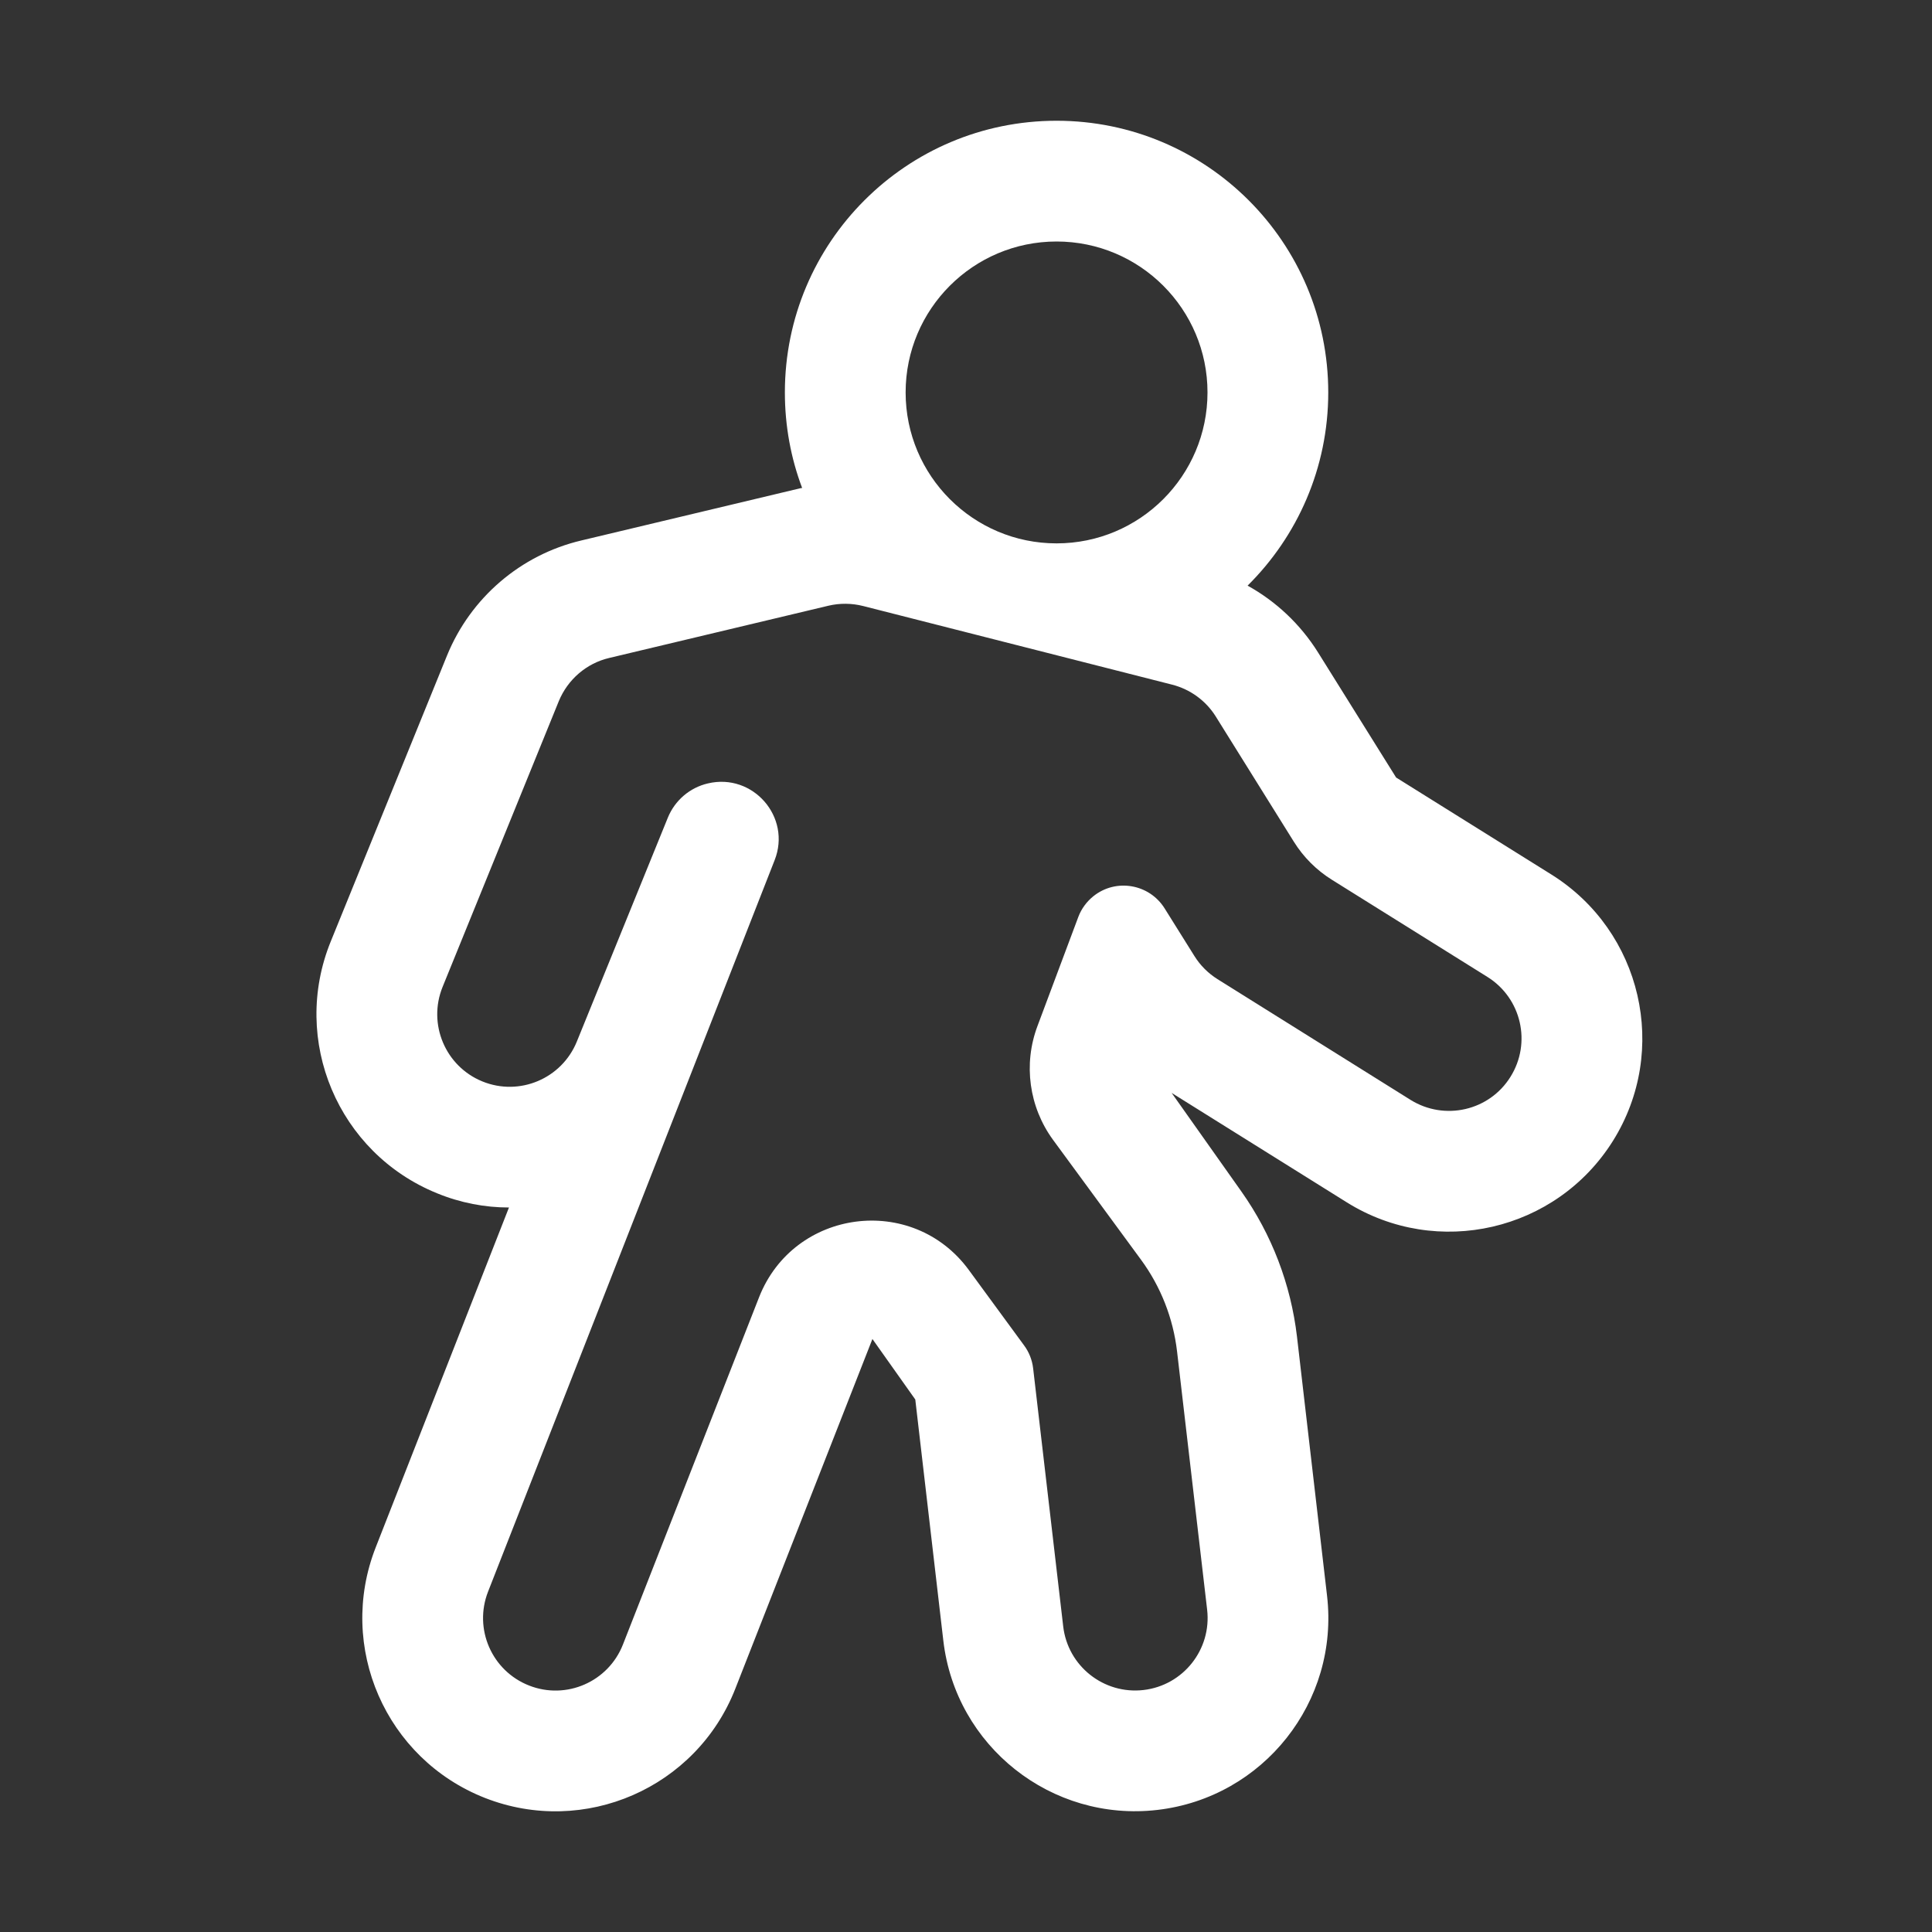 <svg width="16" height="16" viewBox="0 0 16 16" fill="none" xmlns="http://www.w3.org/2000/svg">
<rect x="0" y="0" width="16" height="16" fill="#333333" stroke="none"/>
<path d="M8.75 2C8.06 2 7.5 2.56 7.5 3.25C7.5 3.94 8.06 4.5 8.75 4.5C9.44 4.5 10 3.94 10 3.25C10 2.56 9.44 2 8.75 2ZM6.5 3.25C6.5 2.007 7.507 1 8.75 1C9.993 1 11 2.007 11 3.25C11 3.876 10.744 4.442 10.332 4.85C10.567 4.98 10.769 5.169 10.916 5.404L11.562 6.439L12.849 7.243C13.598 7.712 13.826 8.699 13.358 9.448C12.889 10.197 11.902 10.425 11.153 9.957L9.703 9.051L10.281 9.868C10.532 10.223 10.69 10.636 10.741 11.069L10.99 13.215C11.092 14.093 10.463 14.887 9.585 14.989C8.708 15.091 7.913 14.462 7.812 13.585L7.58 11.59L7.225 11.089L6.09 13.984C5.768 14.807 4.84 15.212 4.017 14.89C3.194 14.567 2.789 13.639 3.111 12.816L4.215 10C4.016 10 3.814 9.962 3.619 9.882C2.8 9.549 2.406 8.616 2.739 7.797L3.702 5.429C3.897 4.951 4.311 4.595 4.814 4.476L6.63 4.043L6.643 4.041C6.55 3.795 6.5 3.528 6.5 3.25ZM7.149 5.019C7.054 4.995 6.956 4.994 6.862 5.016L5.045 5.449C4.857 5.493 4.702 5.627 4.628 5.806L3.665 8.174C3.541 8.481 3.688 8.831 3.995 8.956C4.302 9.081 4.652 8.933 4.777 8.626L5.531 6.771C5.589 6.629 5.712 6.523 5.862 6.488C6.236 6.399 6.556 6.767 6.415 7.124L4.042 13.181C3.921 13.49 4.073 13.838 4.382 13.959C4.69 14.08 5.038 13.928 5.159 13.619L6.286 10.744C6.574 10.01 7.557 9.882 8.023 10.517L8.481 11.142C8.522 11.197 8.548 11.263 8.556 11.332L8.805 13.469C8.843 13.798 9.141 14.034 9.47 13.996C9.799 13.958 10.035 13.66 9.997 13.331L9.748 11.193C9.716 10.918 9.613 10.655 9.449 10.432L8.721 9.44C8.522 9.168 8.473 8.813 8.592 8.497L8.93 7.594C8.955 7.527 8.999 7.467 9.055 7.422C9.242 7.272 9.518 7.32 9.645 7.523L9.892 7.918C9.94 7.995 10.005 8.06 10.083 8.109L11.682 9.109C11.964 9.284 12.334 9.199 12.509 8.918C12.685 8.637 12.6 8.267 12.319 8.091L11.032 7.287C10.903 7.207 10.794 7.098 10.714 6.969L10.068 5.933C9.986 5.802 9.856 5.708 9.707 5.67L7.149 5.019Z" fill="#ffffff"/>
</svg>
